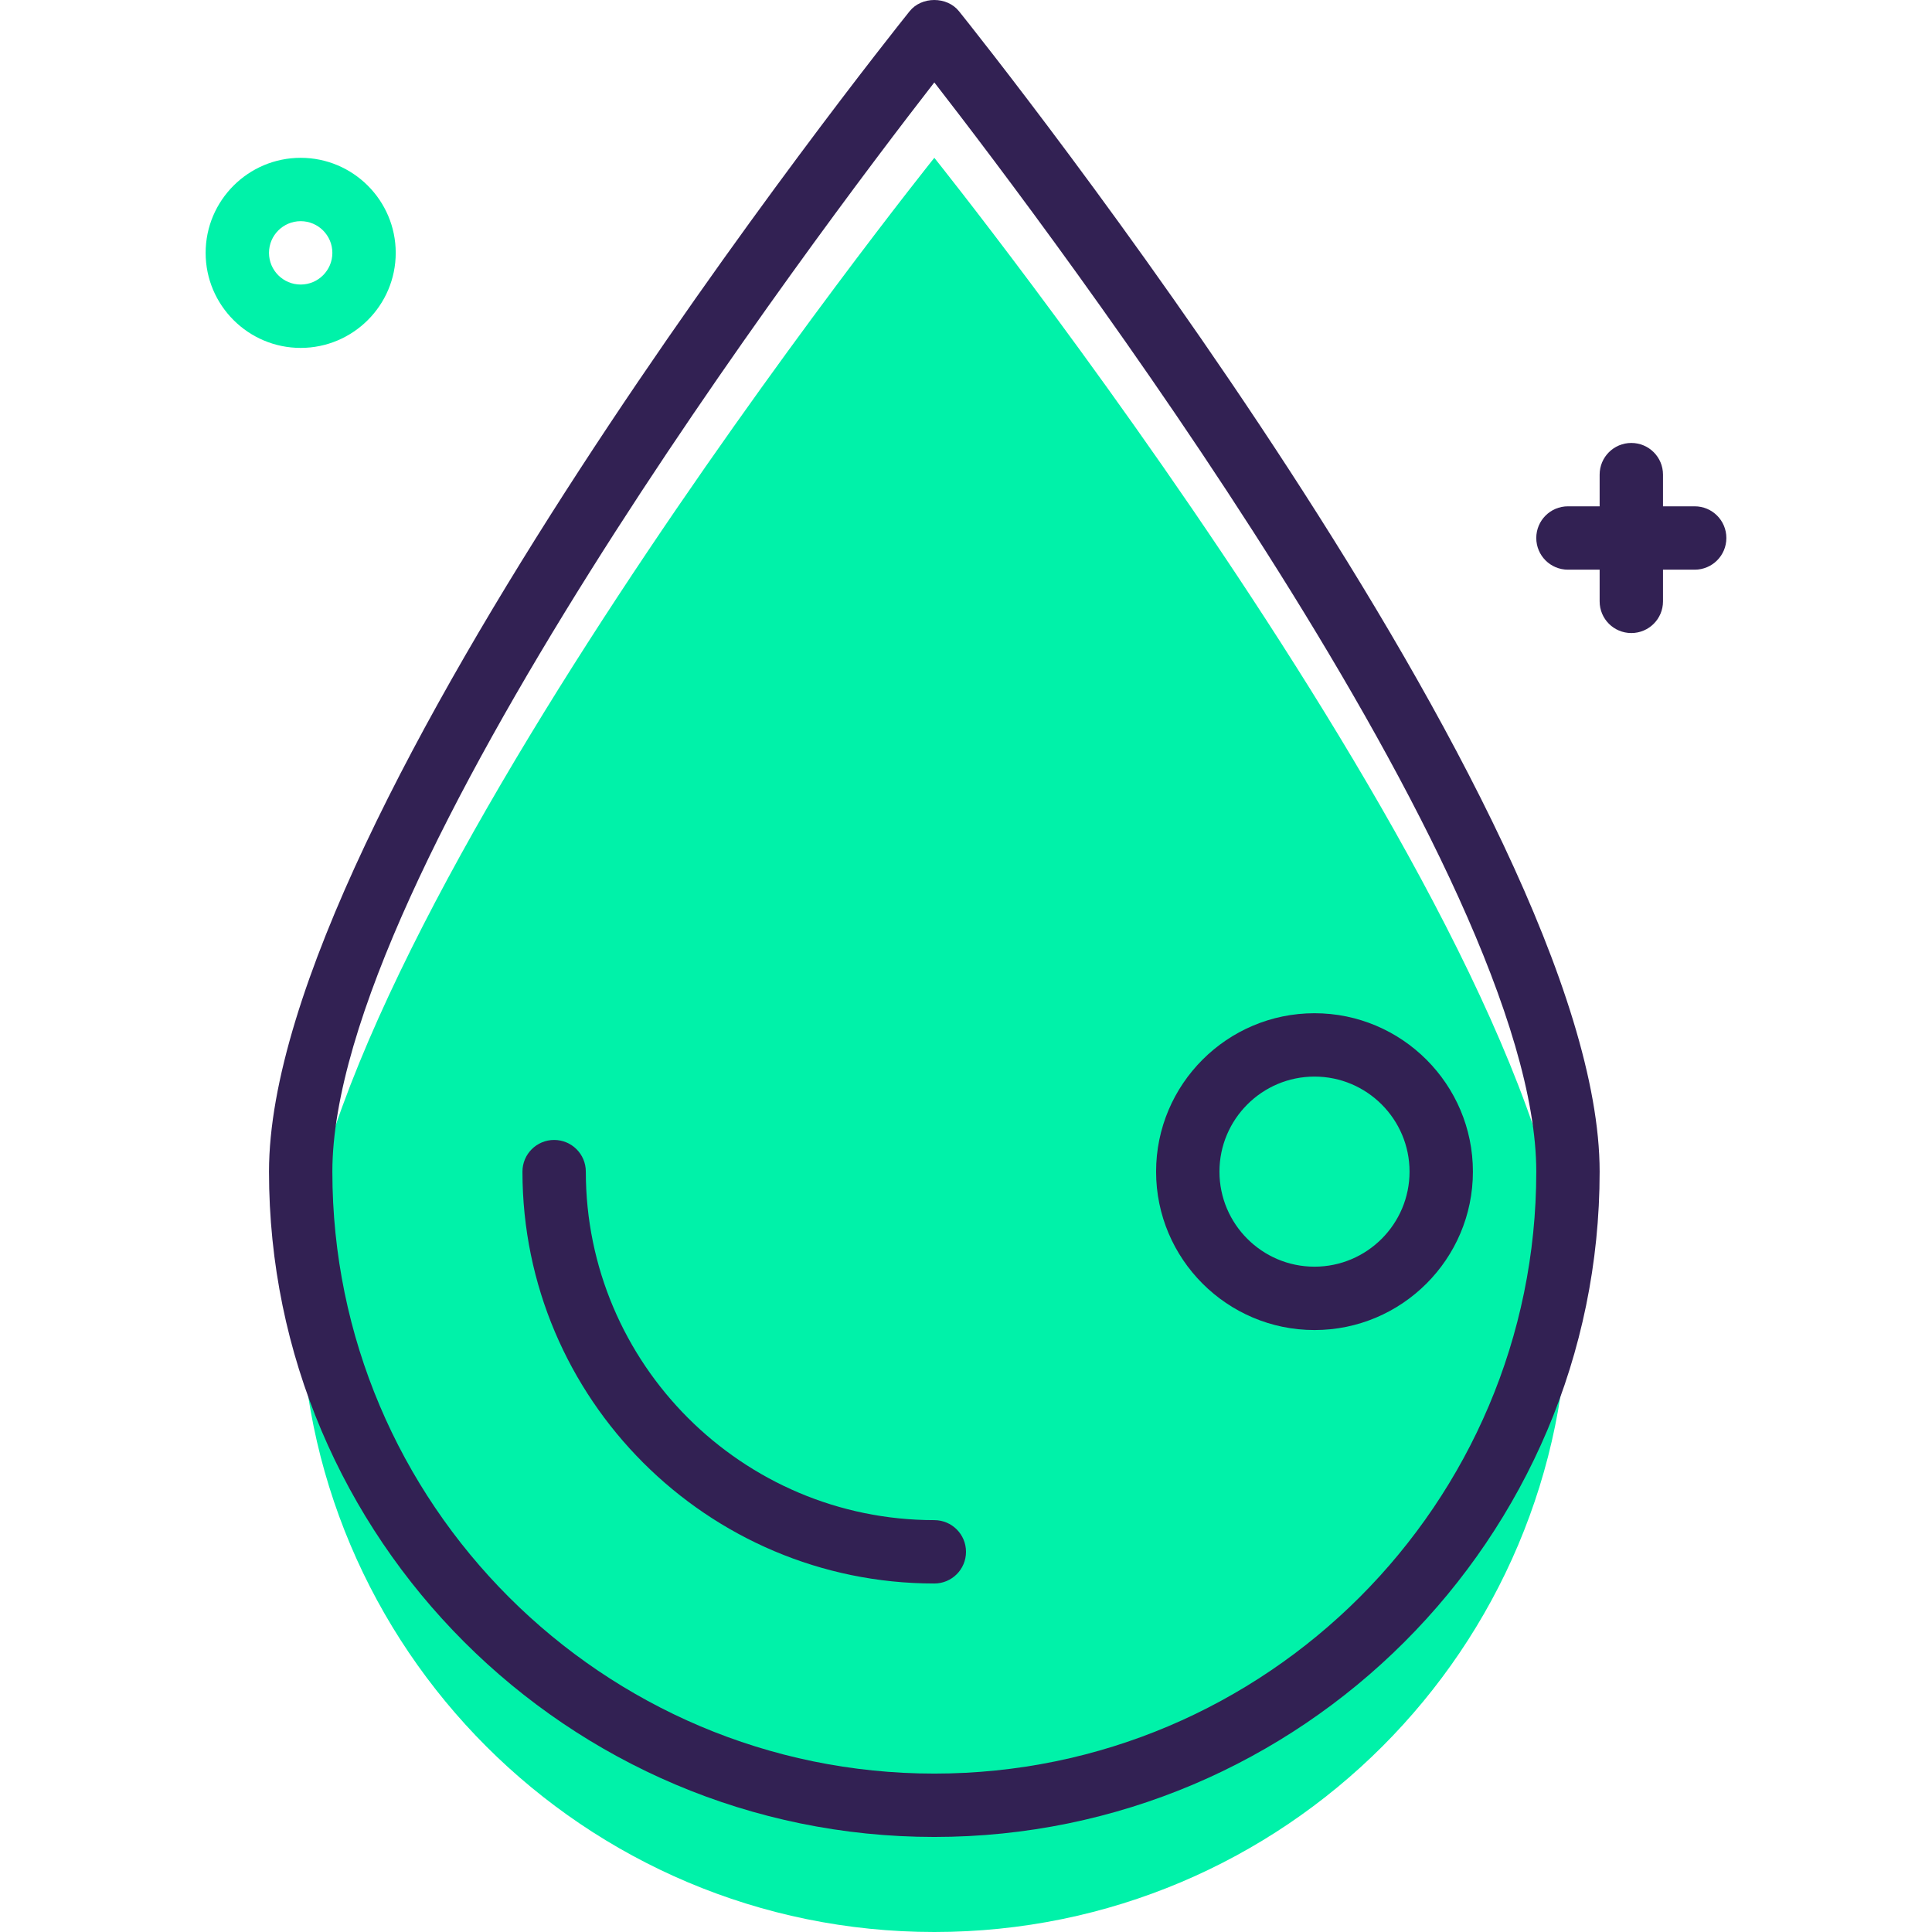<?xml version="1.0" encoding="iso-8859-1"?>
<!-- Generator: Adobe Illustrator 19.0.0, SVG Export Plug-In . SVG Version: 6.00 Build 0)  -->
<svg version="1.1" id="Capa_1" xmlns="http://www.w3.org/2000/svg" xmlns:xlink="http://www.w3.org/1999/xlink" x="0px" y="0px"
	 viewBox="0 0 487.85 487.85" style="enable-background:new 0 0 487.85 487.85;" xml:space="preserve">
<path style="fill:#322153;" d="M411.925,111.85c-4.424,0-8,3.576-8,8v8h-8c-4.424,0-8,3.576-8,8s3.576,8,8,8h8v8
	c0,4.424,3.576,8,8,8s8-3.576,8-8v-8h8c4.424,0,8-3.576,8-8s-3.576-8-8-8h-8v-8C419.925,115.426,416.349,111.85,411.925,111.85z"/>
<g>
	<path style="fill:#00F2A9;" d="M75.925,327.85c0,88.368,71.632,160,160,160s160-71.632,160-160s-160-288-160-288
		S75.925,239.482,75.925,327.85z"/>
	<path style="fill:#00F2A9;" d="M75.925,87.85c13.232,0,24-10.768,24-24s-10.768-24-24-24s-24,10.768-24,24
		S62.693,87.85,75.925,87.85z M75.925,55.85c4.416,0,8,3.584,8,8s-3.584,8-8,8s-8-3.584-8-8S71.509,55.85,75.925,55.85z"/>
</g>
<g>
	<path style="fill:#322153;" d="M403.925,295.85c0-90.144-155.16-284.768-161.76-293c-3.032-3.8-9.456-3.8-12.488,0
		c-6.592,8.232-161.752,202.856-161.752,293c0,92.632,75.368,168,168,168S403.925,388.482,403.925,295.85z M235.925,447.85
		c-83.816,0-152-68.184-152-152c0-74.816,122.648-237.248,152-275.04c29.352,37.784,152,200.2,152,275.04
		C387.925,379.666,319.741,447.85,235.925,447.85z"/>
	<path style="fill:#322153;" d="M235.925,383.85c-48.52,0-88-39.48-88-88c0-4.424-3.576-8-8-8s-8,3.576-8,8
		c0,57.344,46.656,104,104,104c4.424,0,8-3.576,8-8S240.349,383.85,235.925,383.85z"/>
	<path style="fill:#322153;" d="M331.925,255.85c-22.056,0-40,17.944-40,40s17.944,40,40,40s40-17.944,40-40
		S353.981,255.85,331.925,255.85z M331.925,319.85c-13.232,0-24-10.768-24-24s10.768-24,24-24s24,10.768,24,24
		S345.157,319.85,331.925,319.85z"/>
</g>
<g>
</g>
<g>
</g>
<g>
</g>
<g>
</g>
<g>
</g>
<g>
</g>
<g>
</g>
<g>
</g>
<g>
</g>
<g>
</g>
<g>
</g>
<g>
</g>
<g>
</g>
<g>
</g>
<g>
</g>
</svg>
